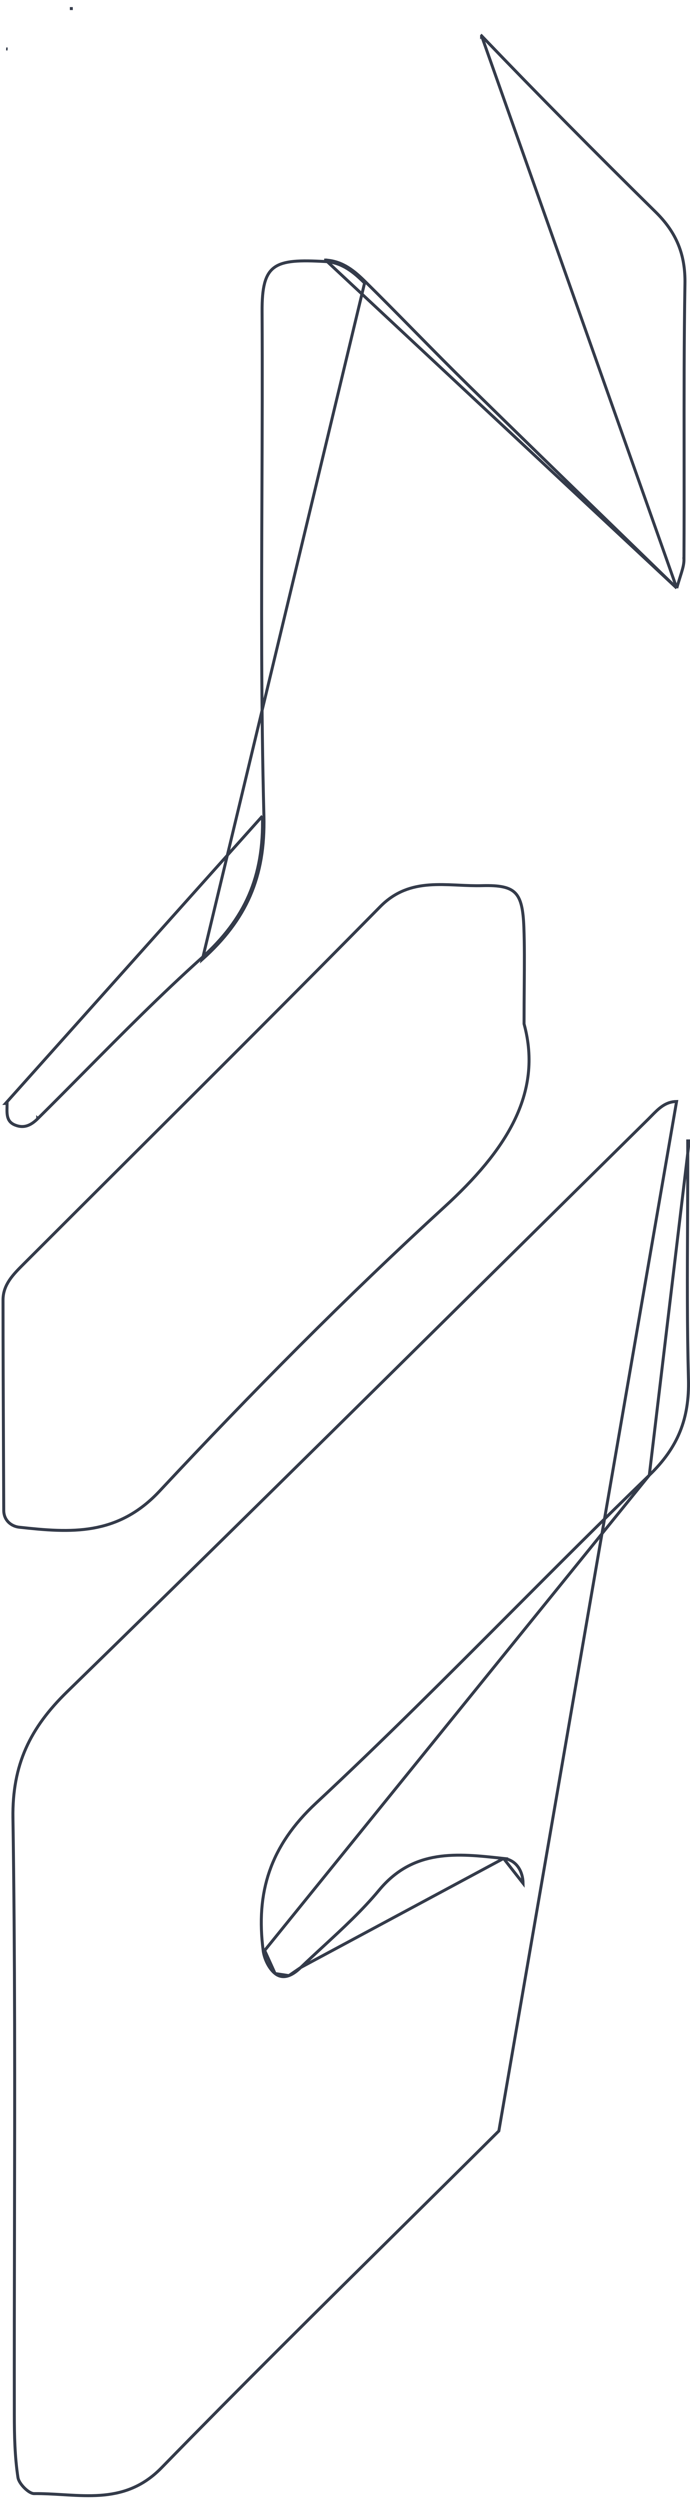 <svg width="116" height="420" viewBox="0 0 116 420" fill="none" xmlns="http://www.w3.org/2000/svg">
<path d="M109.158 247.844L109.158 247.844C113.993 243.178 115.908 238.314 115.74 231.74C115.506 222.91 115.548 214.07 115.59 205.237C115.611 200.715 115.632 196.195 115.617 191.68C115.617 191.68 115.617 191.679 115.617 191.679L115.867 191.678L109.158 247.844ZM109.158 247.844C101.352 255.389 93.689 263.07 86.03 270.748C75.196 281.608 64.37 292.461 53.155 302.908C49.262 306.529 46.716 310.296 45.304 314.383C43.892 318.47 43.618 322.86 44.246 327.721L44.494 327.688M109.158 247.844L44.494 327.688M44.494 327.688L44.246 327.721C44.422 329.078 45.185 330.716 46.249 331.567L46.25 331.568M44.494 327.688L46.25 331.568M46.25 331.568C47.009 332.171 47.821 332.189 48.572 331.915M46.25 331.568L48.572 331.915M48.572 331.915C49.307 331.646 49.992 331.097 50.555 330.55L48.572 331.915ZM84.565 312.222L84.661 312.232L50.556 330.549C51.815 329.338 53.106 328.148 54.4 326.955C57.648 323.96 60.912 320.951 63.72 317.568L63.721 317.568C69.518 310.563 76.89 311.376 84.565 312.222ZM84.661 312.232C86.829 312.475 87.907 314.4 87.937 316.41L84.661 312.232ZM83.865 358.011C78.484 363.362 73.087 368.697 67.691 374.031C54.095 387.471 40.502 400.909 27.162 414.591L27.162 414.591C23.932 417.905 20.45 418.974 16.841 419.225C15.031 419.351 13.191 419.271 11.328 419.163C11.055 419.147 10.781 419.131 10.507 419.114C8.917 419.019 7.312 418.923 5.715 418.939L5.714 418.939C5.527 418.942 5.274 418.859 4.979 418.686C4.691 418.516 4.387 418.272 4.105 417.991C3.822 417.71 3.567 417.396 3.374 417.088C3.179 416.777 3.056 416.488 3.021 416.254L3.021 416.254C2.485 412.76 2.408 409.154 2.408 405.58L2.408 405.58C2.393 395.31 2.414 385.039 2.435 374.769C2.482 351.658 2.529 328.547 2.176 305.445L1.926 305.449L2.176 305.445C2.039 296.491 5.056 290.298 11.286 284.221C34.991 261.13 58.526 237.87 82.06 214.61C91.026 205.748 99.993 196.886 108.968 188.034L108.968 188.034C109.151 187.854 109.328 187.672 109.505 187.492C110.722 186.25 111.864 185.084 113.744 185.055L83.865 358.011Z" stroke="#343B4A" stroke-width="0.5"/>
<path d="M113.776 98.812C110.285 95.421 106.881 92.118 103.54 88.878C95.017 80.613 86.911 72.751 78.851 64.834L78.85 64.833C75.916 61.961 73.032 59.038 70.15 56.111L69.618 55.572C66.914 52.825 64.209 50.079 61.467 47.373C59.661 45.582 57.645 43.854 54.739 43.694M113.776 98.812L54.739 43.694M113.776 98.812C113.97 98.11 114.166 97.492 114.339 96.94C114.432 96.646 114.519 96.371 114.596 96.113C114.85 95.267 115.005 94.591 114.983 93.933L114.982 93.923H114.983C115.018 88.024 115.013 82.123 115.008 76.222C114.999 66.712 114.991 57.201 115.152 47.7L115.152 47.7C115.243 42.714 113.699 39.035 110.203 35.599L110.203 35.599C100.322 25.873 90.549 16.023 80.961 6.018M113.776 98.812L80.961 6.018M54.739 43.694C54.739 43.694 54.74 43.694 54.74 43.694L54.725 43.943L54.739 43.694ZM44.119 137.1C44.249 142.204 43.513 146.528 41.835 150.395C40.157 154.262 37.531 157.686 33.86 160.981L33.86 160.981C27.07 167.08 20.629 173.579 14.195 180.071C11.583 182.706 8.973 185.339 6.341 187.945M44.119 137.1L0.938 185.379L1.188 185.376C1.188 185.377 1.188 185.377 1.188 185.377C1.19 185.561 1.186 185.748 1.182 185.933C1.182 185.952 1.181 185.971 1.181 185.989C1.177 186.157 1.173 186.323 1.173 186.489C1.172 186.858 1.19 187.21 1.259 187.534C1.329 187.857 1.448 188.147 1.648 188.395C1.848 188.643 2.138 188.862 2.57 189.03L2.571 189.03L2.571 189.03C3.32 189.326 3.977 189.326 4.581 189.126C5.193 188.923 5.769 188.509 6.341 187.945M44.119 137.1C44.119 137.1 44.119 137.1 44.119 137.1L44.369 137.093M44.119 137.1L44.369 137.093M6.341 187.945C6.341 187.945 6.341 187.944 6.341 187.944L6.517 188.122L6.341 187.945ZM80.961 6.018L81.141 5.845L80.961 6.019C80.961 6.019 80.961 6.019 80.961 6.018ZM44.369 137.093C43.894 118.973 43.965 100.846 44.036 82.717C44.076 72.598 44.116 62.478 44.06 52.359C44.014 44.252 46.079 43.45 54.725 43.944C57.531 44.098 59.488 45.762 61.291 47.55L34.027 161.167C41.41 154.54 44.631 147.358 44.369 137.093ZM1.03 8.219L1.28 8.232C1.28 8.232 1.28 8.232 1.28 8.232L1.03 8.219ZM11.99 1.441C11.99 1.441 11.99 1.441 11.991 1.441L11.988 1.191L11.99 1.441Z" stroke="#343B4A" stroke-width="0.5"/>
<path d="M81.085 148.793C84.002 148.716 85.648 149.038 86.619 150.032C87.104 150.528 87.44 151.213 87.668 152.156C87.897 153.102 88.014 154.291 88.072 155.781C88.184 158.83 88.161 161.876 88.133 165.622C88.118 167.53 88.102 169.62 88.102 171.985V172.018L88.111 172.05C91.308 183.771 84.95 193.404 74.729 202.763C58.109 217.964 42.215 234.044 26.83 250.507L26.83 250.507C19.755 258.084 11.876 257.534 3.214 256.579C1.95 256.435 0.631 255.482 0.631 253.745L0.631 253.744C0.618 250.369 0.602 246.996 0.586 243.624C0.547 235.214 0.508 226.81 0.508 218.405C0.508 215.82 2.225 214.106 3.982 212.353C4.048 212.287 4.114 212.221 4.18 212.155C9.991 206.344 15.812 200.541 21.633 194.738C35.771 180.645 49.91 166.55 63.918 152.325C66.469 149.736 69.26 148.893 72.162 148.677C73.617 148.568 75.098 148.618 76.594 148.684C76.769 148.692 76.946 148.7 77.122 148.709C78.441 148.769 79.77 148.831 81.085 148.793ZM81.085 148.793C81.085 148.793 81.085 148.793 81.085 148.793L81.078 148.543L81.085 148.793C81.085 148.793 81.085 148.793 81.085 148.793Z" stroke="#343B4A" stroke-width="0.5"/>
</svg>

